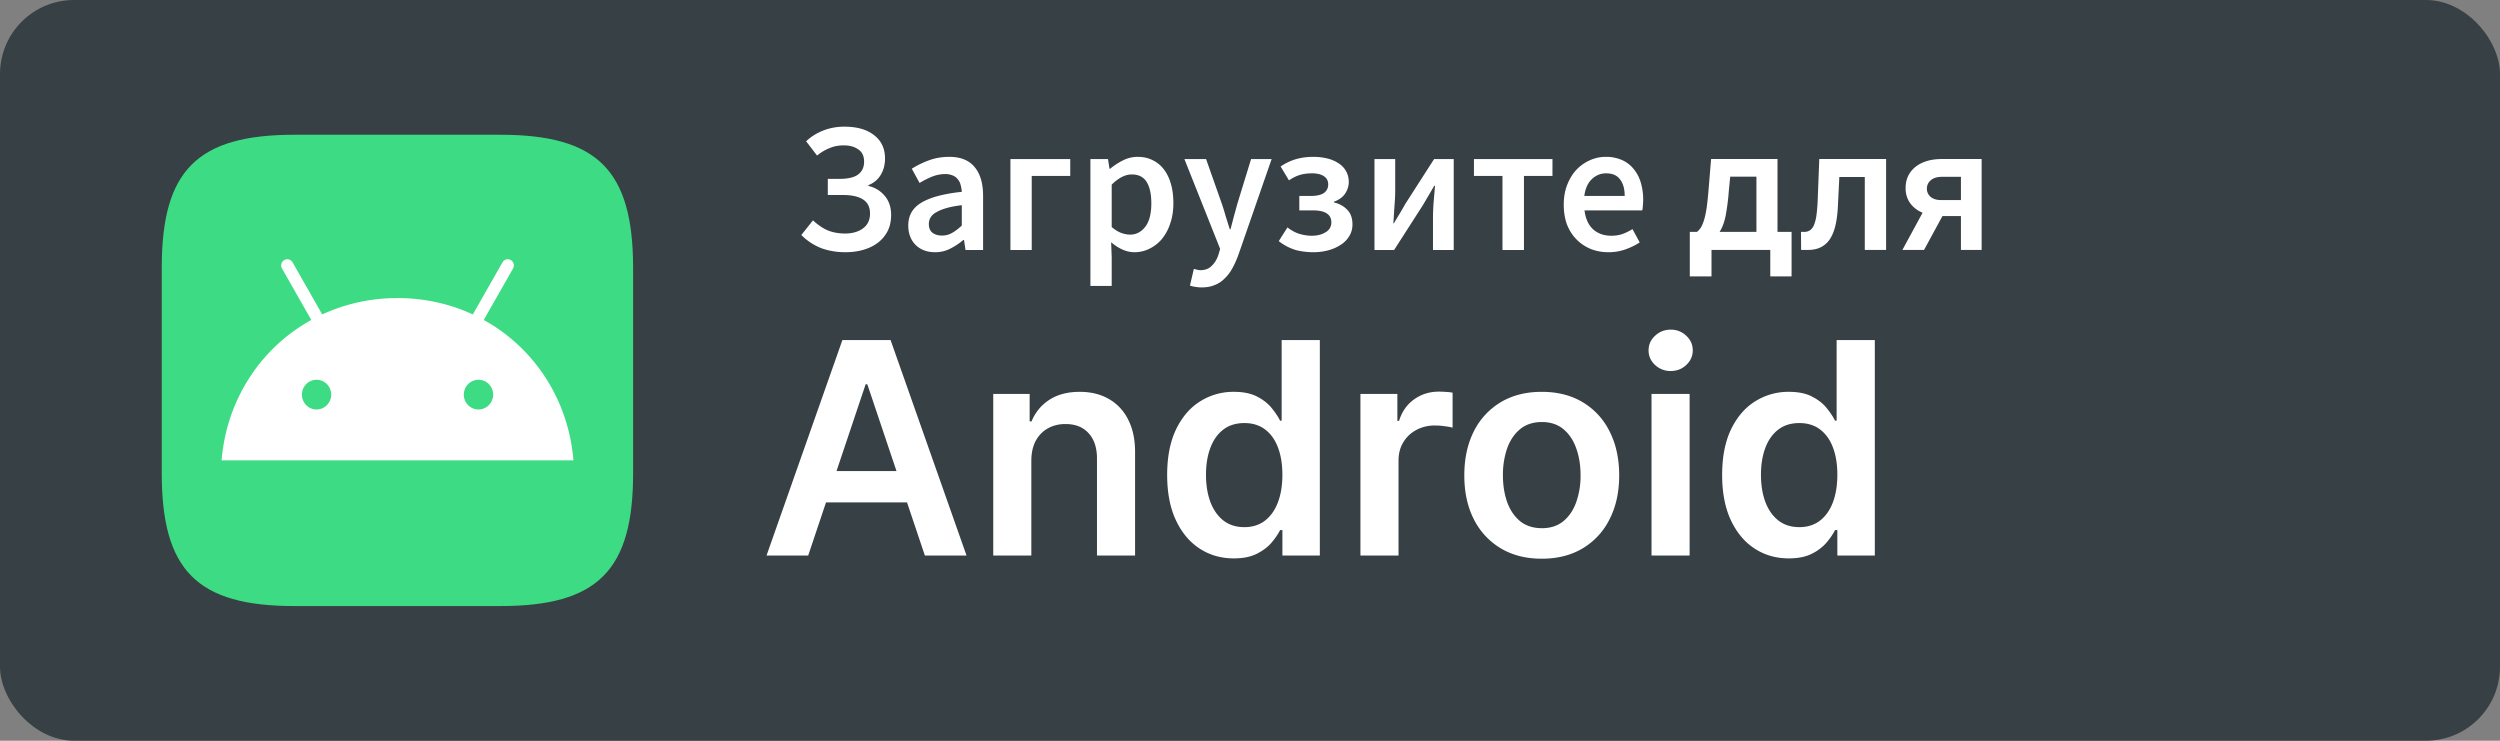 <svg width='135' height='40' fill='none' xmlns='http://www.w3.org/2000/svg'><rect width="100%" height="100%" fill="#808080" stroke="none"/><rect width='135' height='40' rx='4' fill='#374044'/><path fill-rule='evenodd' clip-rule='evenodd' d='M27.023 7.277H15.89c-5.23 0-7.155 1.917-7.155 7.159v11.132c0 5.241 1.918 7.159 7.16 7.159h11.131c5.242 0 7.162-1.918 7.162-7.16V14.437c-.009-5.242-1.925-7.16-7.166-7.16z' fill='#3DDC84'/><path d='M25.839 22.112a.783.783 0 01-.44-.135.8.8 0 01-.337-.824.807.807 0 01.217-.411.788.788 0 01.862-.174c.145.06.268.163.355.295a.81.81 0 01-.098 1.013.787.787 0 01-.56.236zm-8.745 0a.783.783 0 01-.44-.135.813.813 0 01-.12-1.235.788.788 0 01.862-.174c.145.06.269.163.355.295a.811.811 0 01-.098 1.014.787.787 0 01-.56.235zm9.028-4.834l1.582-2.777a.338.338 0 00-.12-.456.324.324 0 00-.365.024.332.332 0 00-.085.098l-1.601 2.812a9.645 9.645 0 00-4.067-.882 9.65 9.65 0 00-4.066.882l-1.601-2.812a.33.33 0 00-.328-.164.327.327 0 00-.275.244.339.339 0 00.033.253l1.581 2.778c-2.715 1.498-4.572 4.286-4.844 7.58h19c-.272-3.294-2.129-6.082-4.844-7.58z' fill='#fff'/><path fill-rule='evenodd' clip-rule='evenodd' d='M45.651 13.62c-.453 0-.88-.07-1.28-.21a3.14 3.14 0 01-1.1-.72l.63-.79c.273.253.547.437.82.55.273.107.58.16.92.16.38 0 .697-.09.95-.27.26-.187.39-.457.39-.81 0-.347-.127-.6-.38-.76-.247-.16-.61-.24-1.09-.24h-.81v-.87h.61c.48 0 .823-.08 1.03-.24.213-.16.32-.39.32-.69 0-.3-.103-.52-.31-.66-.207-.147-.47-.22-.79-.22-.28 0-.537.05-.77.15a2.584 2.584 0 00-.67.4l-.59-.77c.26-.247.567-.44.92-.58.36-.14.74-.21 1.14-.21.687 0 1.223.153 1.61.46.393.3.59.72.59 1.26 0 .333-.077.627-.23.88-.147.253-.37.44-.67.56v.04c.353.08.647.257.88.53.233.273.35.62.35 1.04 0 .327-.063.617-.19.87a1.848 1.848 0 01-.53.63c-.22.167-.48.293-.78.38-.3.087-.623.13-.97.13zm4.846 0c-.433 0-.783-.13-1.05-.39-.267-.267-.4-.617-.4-1.05 0-.26.053-.49.16-.69.113-.207.287-.383.52-.53.24-.147.54-.27.9-.37a8.37 8.37 0 011.31-.23 1.555 1.555 0 00-.06-.36.708.708 0 00-.15-.31.607.607 0 00-.27-.21.983.983 0 00-.42-.08c-.24 0-.477.047-.71.14-.227.093-.45.207-.67.34l-.42-.77a4.92 4.92 0 01.92-.45c.34-.127.707-.19 1.1-.19.613 0 1.07.183 1.37.55.307.36.46.883.46 1.57v2.91h-.95l-.08-.54h-.04c-.22.187-.457.343-.71.47-.247.127-.517.19-.81.19zm.37-.9c.2 0 .38-.047.54-.14.167-.093.343-.227.53-.4v-1.1c-.333.04-.613.093-.84.16-.227.067-.41.143-.55.23a.767.767 0 00-.3.28.683.683 0 00-.09.34c0 .22.067.38.2.48.133.1.303.15.51.15zm3.696-4.13v4.91h1.15v-4h2.08v-.91h-3.23zm4.319 6.85V8.59h.95l.08.52h.04c.207-.173.437-.323.69-.45.253-.127.517-.19.79-.19.307 0 .577.06.81.18.24.113.443.28.61.5.167.22.293.483.38.79.087.307.13.65.13 1.03 0 .42-.06.797-.18 1.13a2.55 2.55 0 01-.46.83 2.06 2.06 0 01-.67.51c-.253.12-.517.18-.79.18-.213 0-.427-.047-.64-.14a2.45 2.45 0 01-.62-.4l.03.82v1.54h-1.15zm2.14-2.77c.327 0 .6-.14.82-.42.22-.287.33-.71.33-1.27 0-.493-.083-.877-.25-1.15-.167-.273-.437-.41-.81-.41-.347 0-.707.183-1.08.55v2.29c.18.153.353.26.52.32.167.06.323.09.47.09zm3.526 2.82c.1.02.216.03.35.03.267 0 .5-.043.7-.13.207-.08.386-.2.54-.36.16-.153.3-.34.42-.56.12-.22.23-.47.33-.75l1.78-5.13h-1.11l-.74 2.41-.19.69-.18.69h-.04l-.22-.7c-.067-.24-.137-.467-.21-.68l-.85-2.41h-1.17l1.93 4.85-.09.31c-.08.247-.2.447-.36.6-.154.16-.36.24-.62.24a.661.661 0 01-.19-.03 2.78 2.78 0 01-.16-.04l-.21.9c.093.033.19.057.29.07zm6.385-1.87c-.34 0-.664-.04-.97-.12a2.804 2.804 0 01-.91-.48l.47-.74c.213.167.43.283.65.35.227.067.447.1.66.1.3 0 .55-.063.75-.19a.592.592 0 00.31-.53c0-.433-.334-.65-1-.65h-.73v-.78h.63c.313 0 .546-.053.7-.16a.542.542 0 00.23-.46c0-.2-.08-.35-.24-.45-.154-.1-.364-.15-.63-.15-.253 0-.477.03-.67.09-.194.06-.387.157-.58.29l-.45-.75c.253-.173.523-.303.81-.39.293-.087.613-.13.96-.13.253 0 .493.027.72.08.233.053.436.137.61.25.18.107.32.247.42.42.106.173.16.377.16.61 0 .22-.067.43-.2.63-.133.193-.334.337-.6.43v.04c.3.073.54.207.72.4.186.187.28.45.28.79 0 .24-.06.453-.18.64-.113.187-.27.343-.47.47a2.264 2.264 0 01-.67.29 3.05 3.05 0 01-.78.1zm3.288-5.03v4.91h1.06l1.56-2.43a166.017 166.017 0 00.61-1.04h.04l-.08.94c-.02.307-.03.587-.03.84v1.69h1.12V8.59h-1.06l-1.56 2.43c-.08.147-.18.32-.3.52-.12.193-.223.367-.31.52h-.03l.06-.93c.027-.313.04-.597.04-.85V8.59h-1.12zm6.912 4.91v-4h-1.54v-.91h4.24v.91h-1.54v4h-1.16zm4.78-.05c.293.113.61.17.95.17.313 0 .613-.05.9-.15.286-.1.546-.227.78-.38l-.39-.72c-.18.113-.364.203-.55.27-.18.06-.377.09-.59.09-.4 0-.73-.117-.99-.35-.254-.24-.407-.58-.46-1.02h3.12c.013-.06.023-.14.03-.24a3.235 3.235 0 00-.11-1.26 2.067 2.067 0 00-.39-.74 1.674 1.674 0 00-.63-.48 2.136 2.136 0 00-.88-.17c-.287 0-.567.06-.84.18s-.517.29-.73.51c-.207.22-.373.49-.5.81-.127.32-.19.68-.19 1.08 0 .407.06.77.18 1.09.126.313.3.58.52.8.22.22.477.39.77.51zm1.82-2.87h-2.18c.053-.4.19-.703.41-.91.22-.207.477-.31.77-.31.34 0 .59.11.75.33.166.213.25.51.25.89zm3.516 1.942v2.403h1.172v-1.429h3.174v1.43h1.15v-2.404h-.76V8.587h-3.586l-.14 1.697c-.022.269-.047.522-.077.761a5.458 5.458 0 01-.112.646c-.045.191-.102.359-.173.502a.873.873 0 01-.262.329h-.386zm3.598 0h-1.99c.15-.23.261-.53.332-.898a11.9 11.9 0 00.169-1.34l.073-.744h1.416v2.982zm2.406 0l.007.974h.367c.264 0 .493-.046.687-.14.194-.094.357-.237.49-.428.131-.194.233-.44.306-.739.072-.3.118-.655.137-1.064l.077-1.566h1.374v3.938h1.151v-4.91h-3.608l-.084 2.174a8.465 8.465 0 01-.067.847 2.182 2.182 0 01-.134.54.627.627 0 01-.217.287.563.563 0 01-.317.087h-.169zm8.637.974v-1.83h-.997l-.995 1.83h-1.169l1.091-2.009-.017-.007a1.54 1.54 0 01-.668-.527 1.359 1.359 0 01-.231-.796c-.002-.316.076-.59.234-.825.16-.236.386-.42.68-.55.295-.13.644-.195 1.049-.195h2.141v4.91h-1.118zm0-3.947v1.256h-1.058c-.252 0-.445-.058-.579-.175a.565.565 0 01-.201-.445c0-.179.069-.329.208-.45.14-.124.343-.186.607-.186h1.023zM89.182 21.273V30h2.057v-8.727h-2.057zm.193-1.563a1.2 1.2 0 00.841.324c.33 0 .61-.108.84-.324.236-.22.353-.483.353-.79 0-.31-.117-.574-.352-.79a1.176 1.176 0 00-.841-.329c-.326 0-.606.11-.841.33-.235.215-.352.479-.352.79 0 .306.117.57.352.79zM41.392 30h2.25l.962-2.87h4.375l.964 2.87h2.25l-4.102-11.637h-2.602L41.392 30zm7.018-4.563l-1.575-4.687h-.09l-1.573 4.687h3.238zM55.692 30v-5.114c0-.42.078-.778.233-1.074.159-.295.377-.52.653-.676.28-.159.6-.238.96-.238.53 0 .946.164 1.245.494.303.33.454.786.454 1.37V30h2.057v-5.557c.004-.697-.12-1.29-.37-1.778a2.603 2.603 0 00-1.045-1.12c-.447-.257-.971-.386-1.574-.386-.651 0-1.198.144-1.642.432-.439.288-.76.676-.96 1.165h-.102v-1.483h-1.966V30h2.057zm10.932.153c-.686 0-1.3-.176-1.841-.528-.542-.352-.97-.864-1.284-1.534-.315-.67-.472-1.485-.472-2.443 0-.97.16-1.788.477-2.455.322-.67.756-1.176 1.301-1.517a3.344 3.344 0 011.824-.517c.512 0 .932.087 1.262.261.33.17.59.377.784.62.193.238.343.464.449.676h.085v-4.353h2.062V30H69.25v-1.375h-.125c-.106.212-.26.437-.46.676-.201.235-.466.436-.796.602-.33.167-.744.25-1.244.25zm.574-1.687c.435 0 .806-.118 1.113-.353.307-.238.54-.57.699-.994.16-.424.239-.918.239-1.483 0-.564-.08-1.055-.239-1.471-.155-.417-.386-.74-.693-.972-.303-.231-.676-.347-1.12-.347-.458 0-.84.12-1.147.358-.307.24-.538.569-.693.99-.156.42-.233.9-.233 1.442 0 .546.077 1.032.233 1.46.159.425.392.76.698 1.006.311.243.692.364 1.142.364zm6.265-7.193V30h2.057v-5.13c0-.372.085-.7.256-.984.17-.284.403-.505.699-.665a2.08 2.08 0 011.01-.244c.175 0 .355.013.54.04.19.023.328.05.415.08v-1.893a2.557 2.557 0 00-.358-.04 4.732 4.732 0 00-.38-.016c-.5 0-.945.138-1.335.414-.387.273-.66.661-.819 1.165h-.09v-1.454h-1.995zm9.791 8.897c-.852 0-1.59-.187-2.216-.562a3.82 3.82 0 01-1.454-1.574c-.341-.674-.511-1.462-.511-2.364 0-.901.17-1.69.51-2.369a3.811 3.811 0 011.455-1.58c.625-.375 1.364-.562 2.216-.562.853 0 1.591.188 2.216.563a3.775 3.775 0 011.45 1.579c.344.678.516 1.468.516 2.37 0 .9-.172 1.689-.517 2.363a3.782 3.782 0 01-1.449 1.574c-.625.375-1.363.562-2.216.562zm.012-1.647c.462 0 .848-.127 1.159-.381.31-.258.541-.602.693-1.034a4.24 4.24 0 00.233-1.443c0-.534-.078-1.017-.233-1.45-.152-.435-.383-.781-.693-1.039-.31-.258-.697-.386-1.16-.386-.473 0-.867.128-1.181.386-.31.258-.544.604-.699 1.04a4.356 4.356 0 00-.227 1.449c0 .53.076 1.011.227 1.443.155.432.388.776.699 1.034.314.254.708.38 1.182.38zm13.326 1.63c-.685 0-1.299-.176-1.84-.528-.542-.352-.97-.864-1.285-1.534-.314-.67-.471-1.485-.471-2.443 0-.97.159-1.788.477-2.455.322-.67.756-1.176 1.301-1.517a3.344 3.344 0 011.824-.517c.511 0 .932.087 1.261.261.33.17.591.377.785.62.193.238.342.464.448.676h.086v-4.353h2.062V30h-2.023v-1.375h-.125c-.106.212-.26.437-.46.676a2.53 2.53 0 01-.795.602c-.33.167-.745.25-1.245.25zm.574-1.687c.436 0 .807-.118 1.114-.353.307-.238.54-.57.699-.994.159-.424.238-.918.238-1.483 0-.564-.08-1.055-.238-1.471-.156-.417-.387-.74-.693-.972-.303-.231-.677-.347-1.12-.347-.458 0-.84.12-1.147.358-.307.24-.538.569-.694.99-.155.42-.233.9-.233 1.442 0 .546.078 1.032.233 1.46.16.425.392.76.7 1.006.31.243.69.364 1.141.364z' fill='#fff'/></svg>